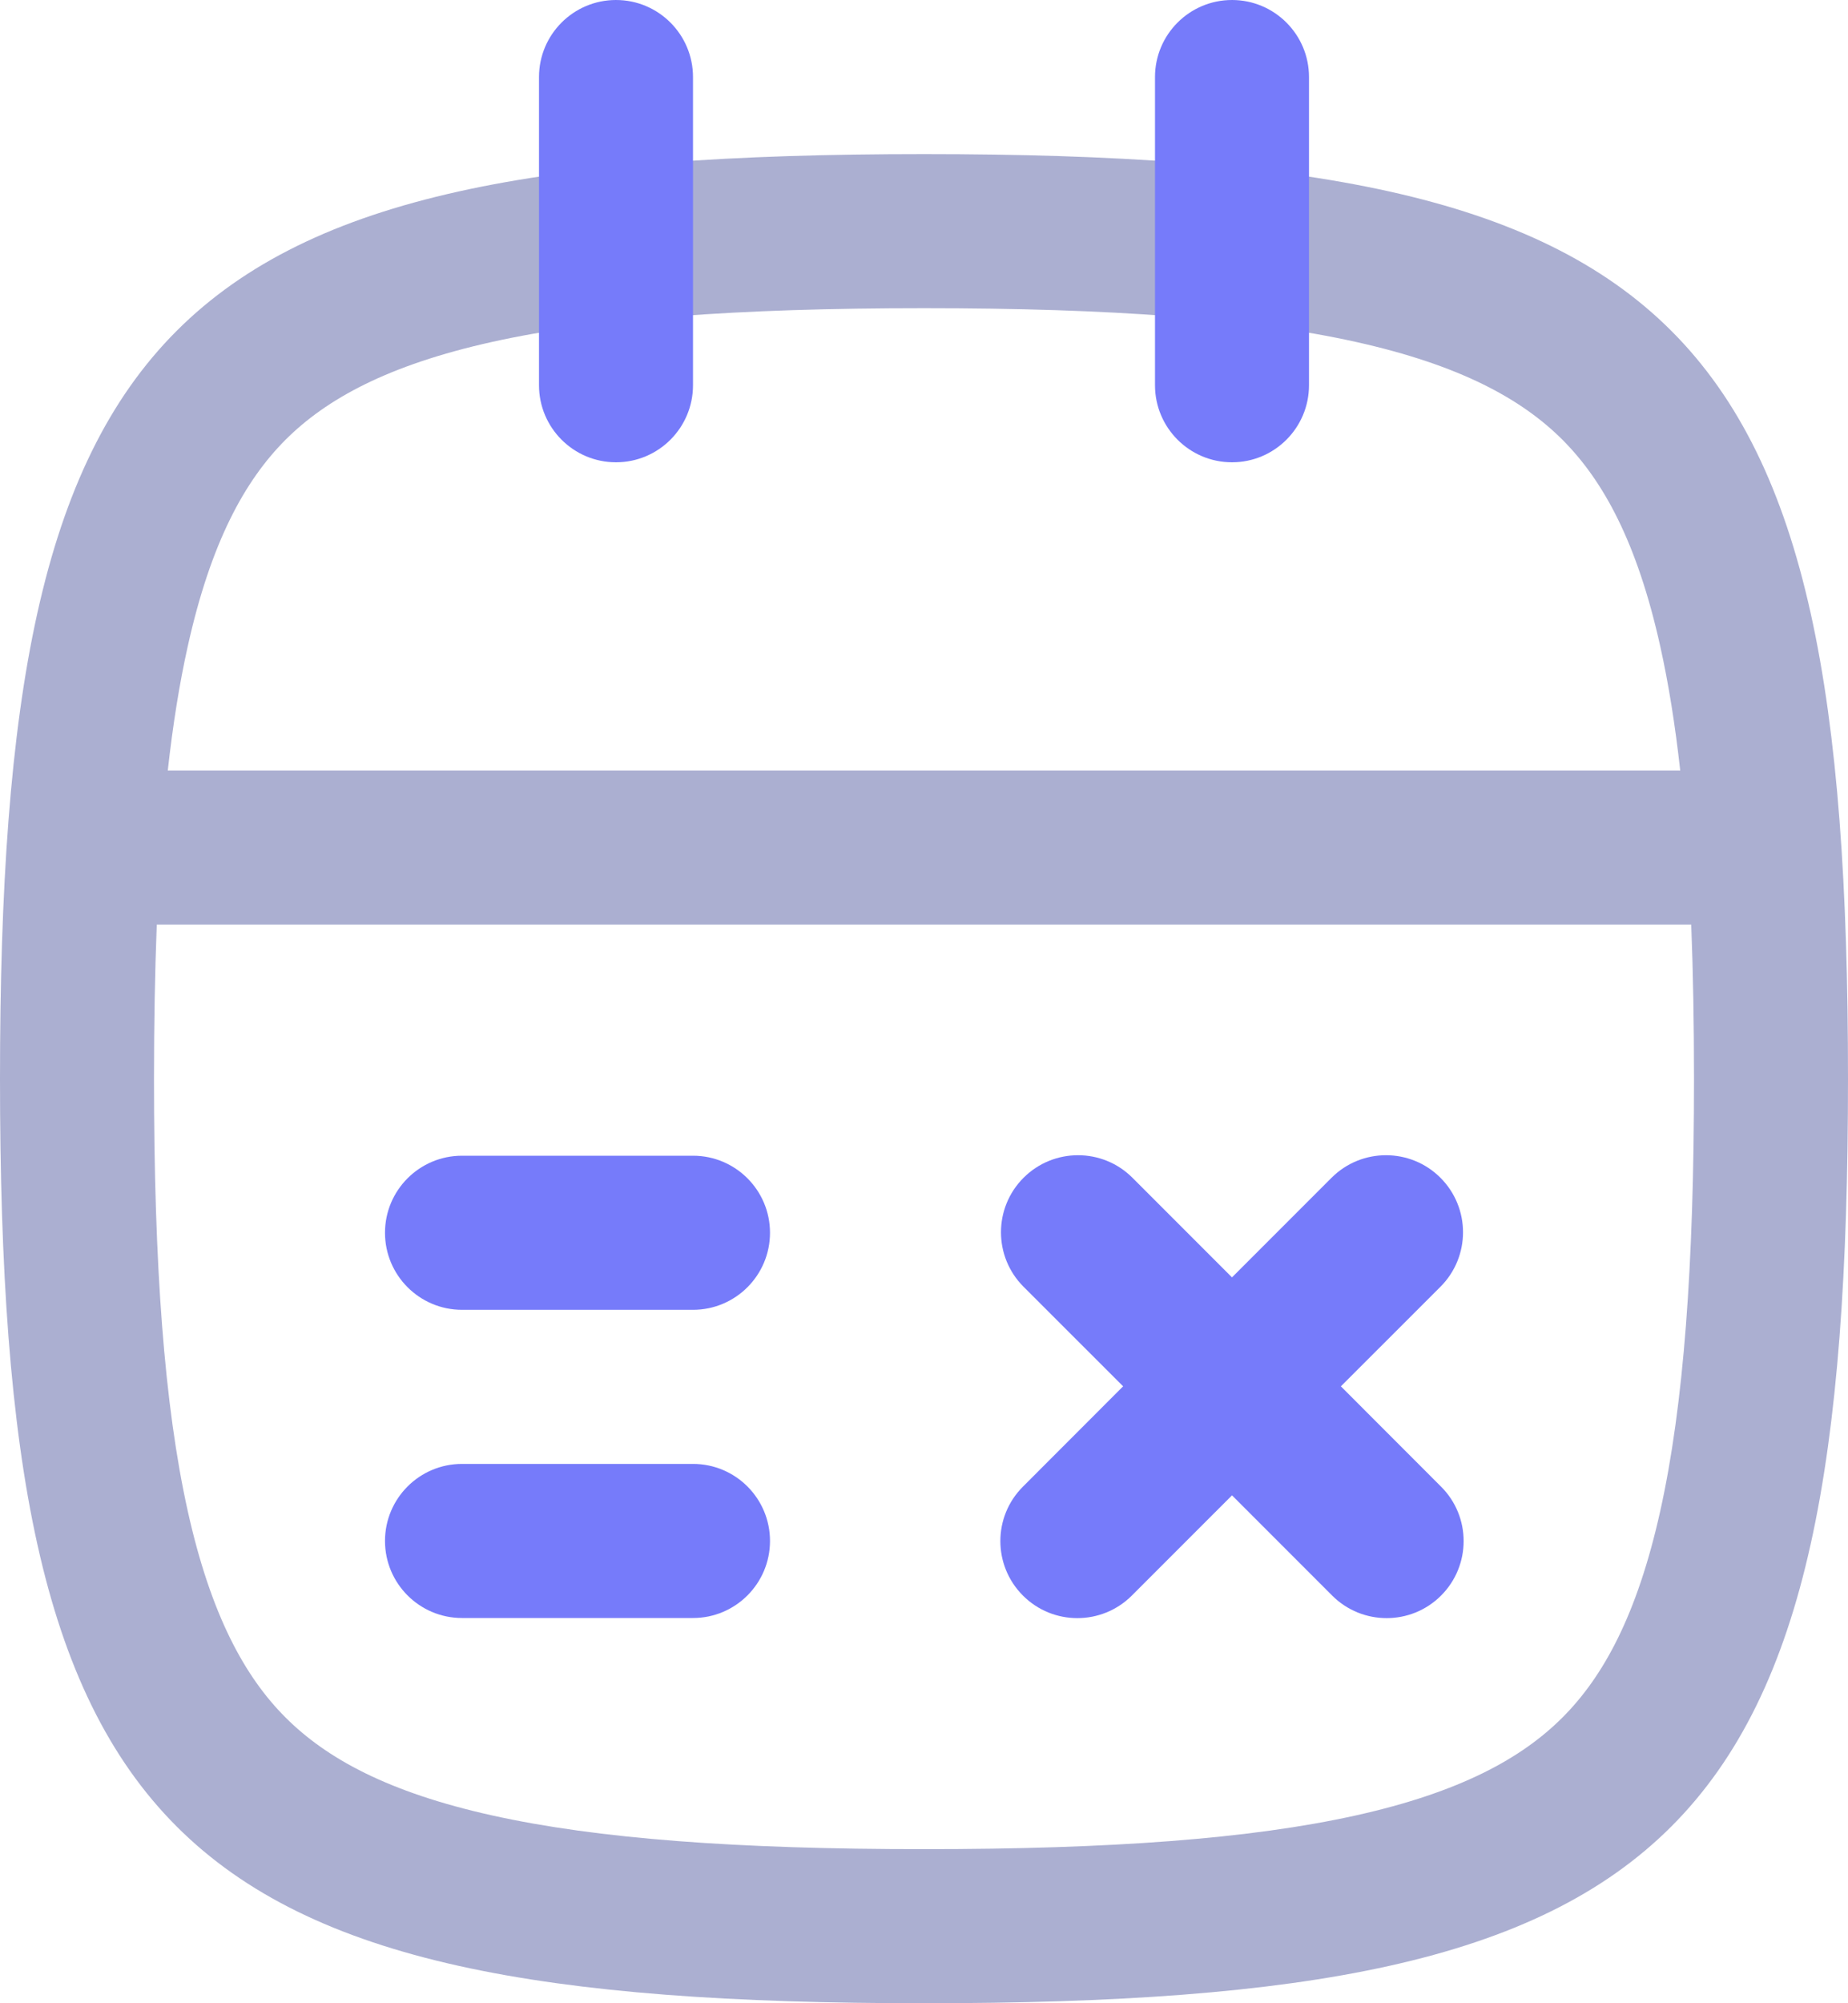 <svg width="24" height="26" viewBox="0 0 24 26" fill="none" xmlns="http://www.w3.org/2000/svg">
<path fill-rule="evenodd" clip-rule="evenodd" d="M0 14C0 23.882 2.118 26 12 26C21.882 26 24 23.882 24 14C24 4.118 21.882 2 12 2C2.118 2 0 4.118 0 14ZM2 14C2 16.425 2.133 18.237 2.438 19.61C2.738 20.96 3.178 21.761 3.708 22.291C4.239 22.822 5.039 23.262 6.39 23.562C7.763 23.867 9.575 24 12 24C14.425 24 16.237 23.867 17.61 23.562C18.96 23.262 19.761 22.822 20.292 22.291C20.822 21.761 21.262 20.96 21.562 19.61C21.867 18.237 22 16.425 22 14C22 13.281 21.988 12.616 21.964 12H2.036C2.012 12.616 2 13.281 2 14ZM2.179 10H21.821C21.755 9.405 21.669 8.87 21.562 8.39C21.262 7.039 20.822 6.239 20.292 5.708C19.761 5.178 18.96 4.738 17.61 4.438C16.237 4.133 14.425 4 12 4C9.575 4 7.763 4.133 6.39 4.438C5.039 4.738 4.239 5.178 3.708 5.708C3.178 6.239 2.738 7.039 2.438 8.39C2.331 8.87 2.245 9.405 2.179 10Z" fill="#ABAFD1"/>
<path d="M18.707 15.286C18.317 14.896 17.683 14.896 17.293 15.286L16 16.579L14.707 15.286C14.317 14.896 13.684 14.896 13.293 15.286C12.902 15.677 12.902 16.31 13.293 16.701L14.586 17.993L13.285 19.295C12.894 19.685 12.894 20.318 13.285 20.709C13.675 21.099 14.308 21.099 14.699 20.709L16 19.408L17.301 20.709C17.692 21.099 18.325 21.099 18.715 20.709C19.106 20.318 19.106 19.685 18.715 19.295L17.414 17.993L18.707 16.701C19.098 16.31 19.098 15.677 18.707 15.286Z" fill="#767BFA"/>
<path d="M5 16C5 15.448 5.448 15 6 15H9C9.552 15 10 15.448 10 16C10 16.552 9.552 17 9 17H6C5.448 17 5 16.552 5 16Z" fill="#767BFA"/>
<path d="M6 19C5.448 19 5 19.448 5 20C5 20.552 5.448 21 6 21H9C9.552 21 10 20.552 10 20C10 19.448 9.552 19 9 19H6Z" fill="#767BFA"/>
<path d="M8 0C7.448 0 7 0.448 7 1V5C7 5.552 7.448 6 8 6C8.552 6 9 5.552 9 5V1C9 0.448 8.552 0 8 0Z" fill="#767BFA"/>
<path d="M16 0C15.448 0 15 0.448 15 1V5C15 5.552 15.448 6 16 6C16.552 6 17 5.552 17 5V1C17 0.448 16.552 0 16 0Z" fill="#767BFA"/>
</svg>
